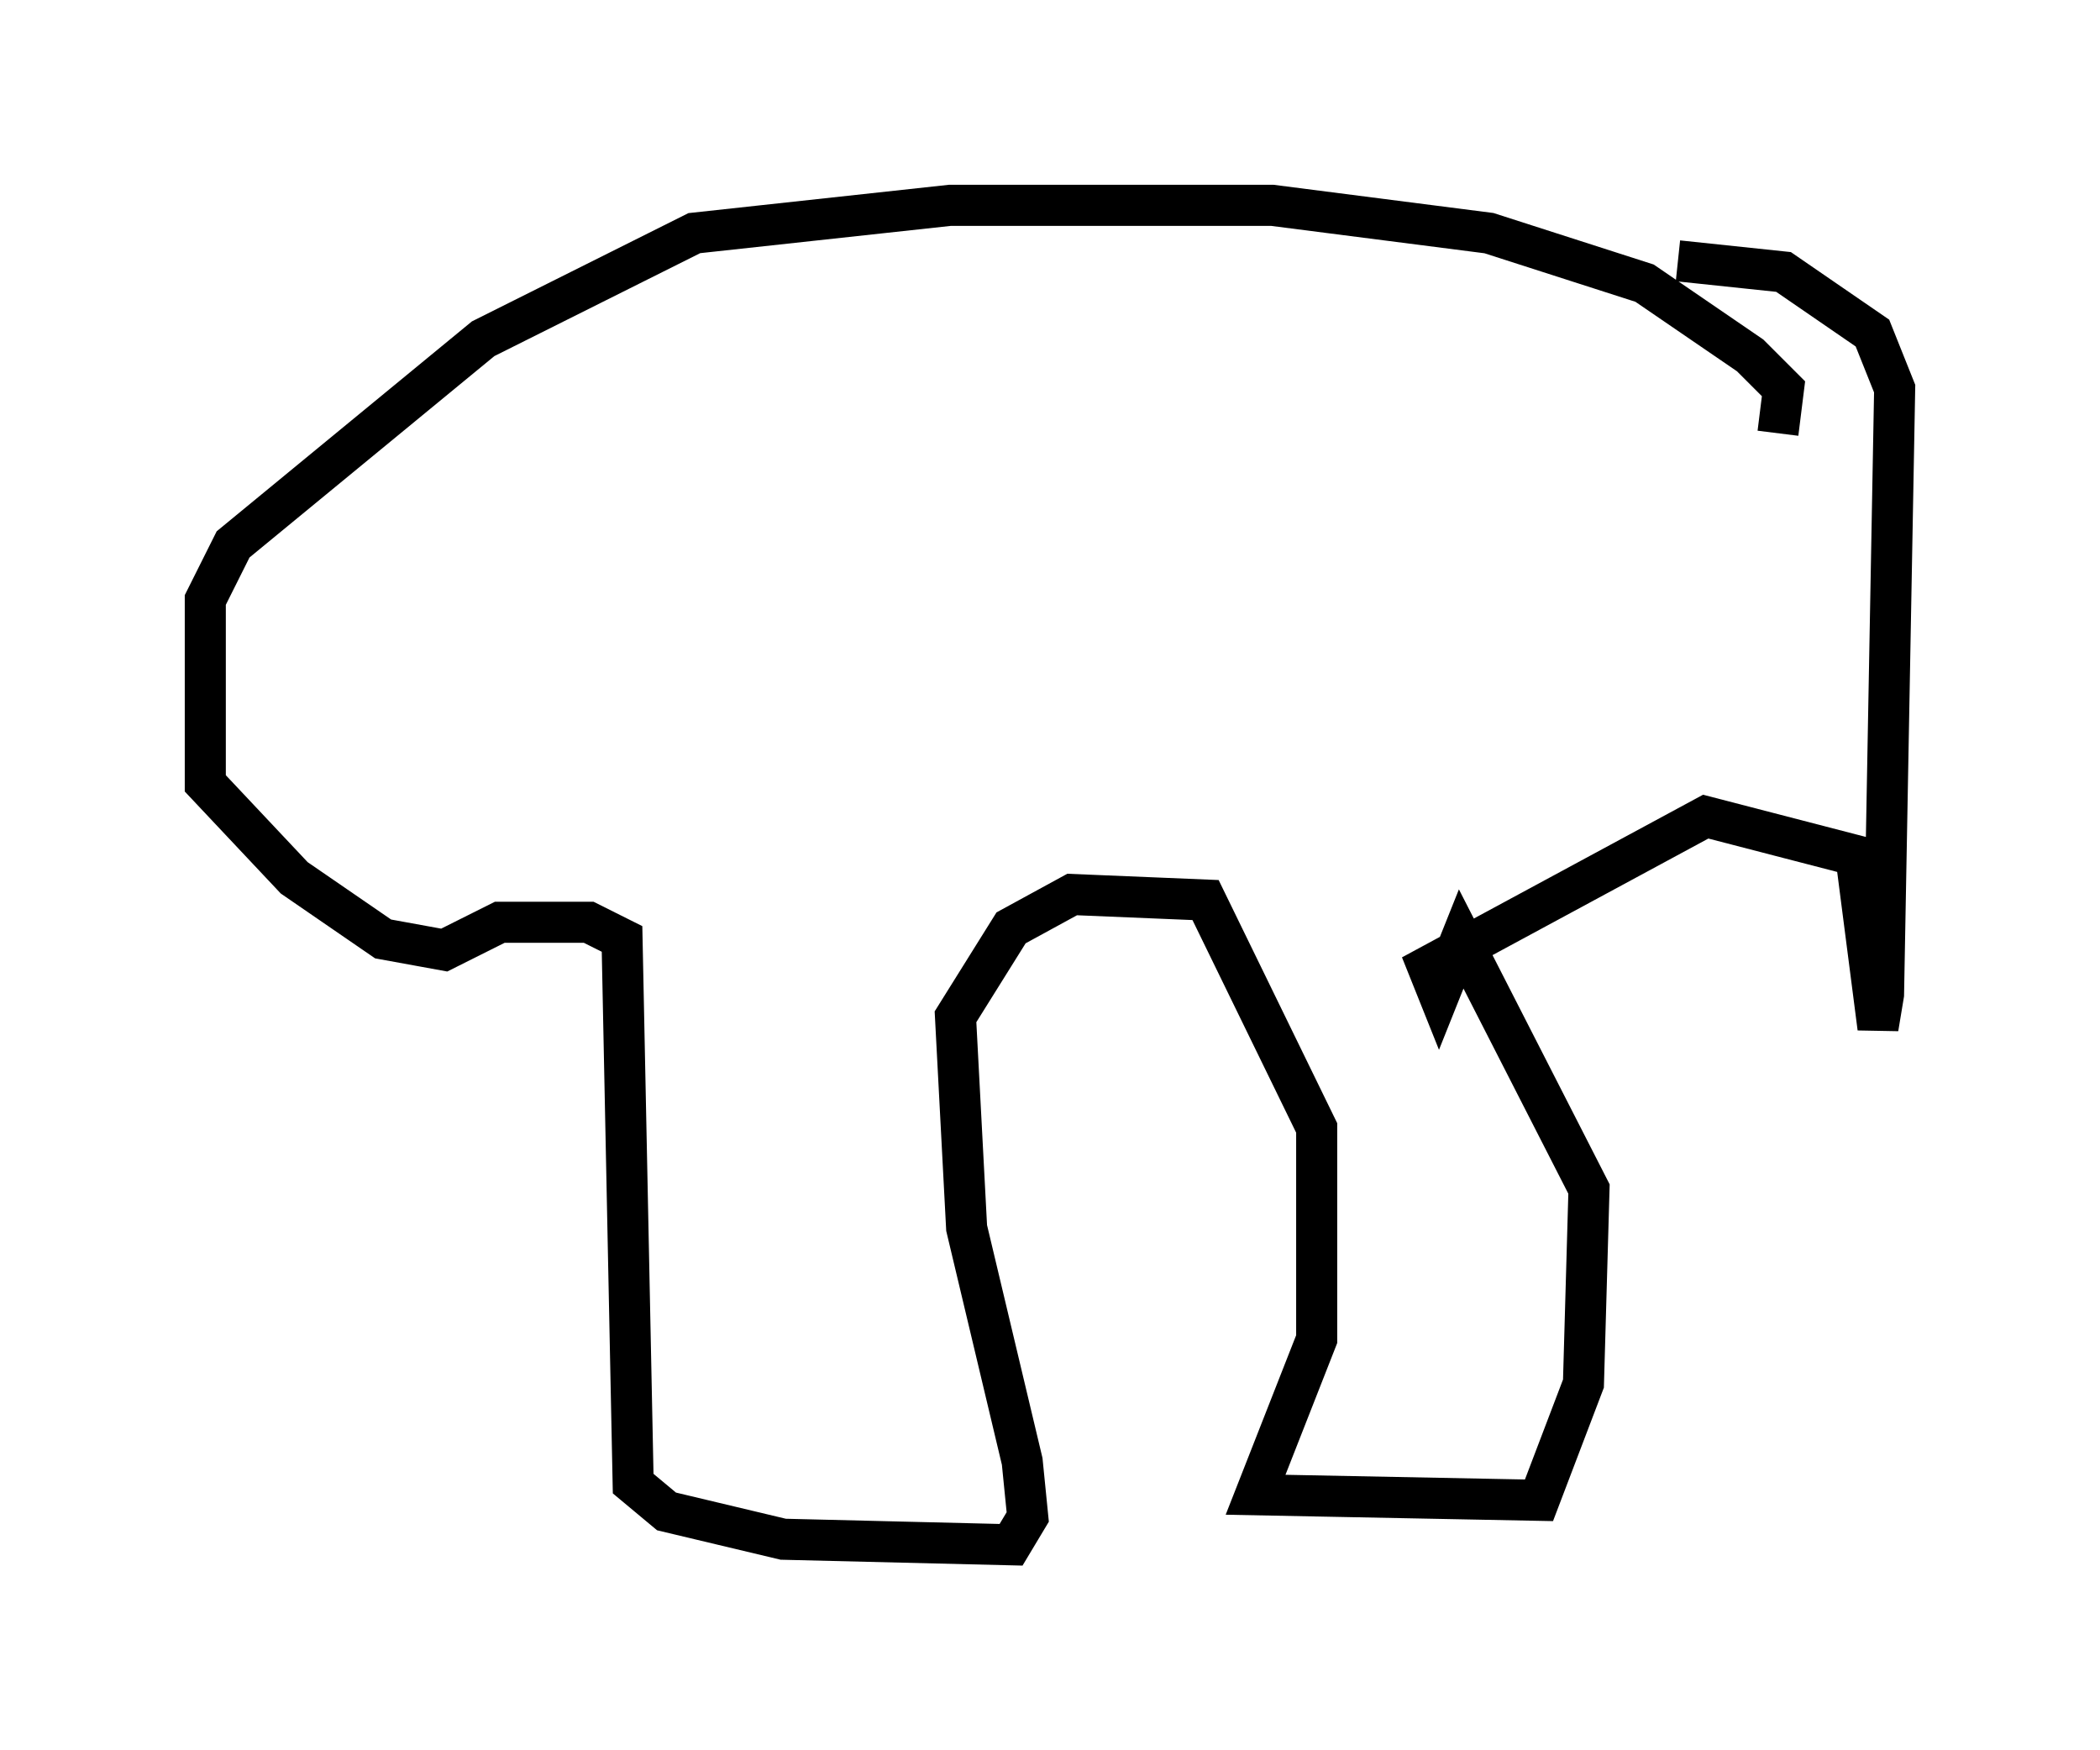 <?xml version="1.0" encoding="utf-8" ?>
<svg baseProfile="full" height="42.611" version="1.1" width="51.136" xmlns="http://www.w3.org/2000/svg" xmlns:ev="http://www.w3.org/2001/xml-events" xmlns:xlink="http://www.w3.org/1999/xlink"><defs /><rect fill="white" height="42.611" width="51.136" x="0" y="0" /><path d="M41.4, 10.548 m1.894, 0.0 l0.135, -1.083 -0.812, -0.812 l-2.571, -1.759 -3.789, -1.218 l-5.277, -0.677 -7.848, 0.0 l-6.225, 0.677 -5.142, 2.571 l-6.089, 5.007 -0.677, 1.353 l0.0, 4.465 2.165, 2.3 l2.165, 1.488 1.488, 0.271 l1.353, -0.677 2.165, 0.0 l0.812, 0.406 0.271, 13.261 l0.812, 0.677 2.842, 0.677 l5.548, 0.135 0.406, -0.677 l-0.135, -1.353 -1.353, -5.683 l-0.271, -5.142 1.353, -2.165 l1.488, -0.812 3.248, 0.135 l2.706, 5.548 0.0, 5.142 l-1.488, 3.789 6.901, 0.135 l1.083, -2.842 0.135, -4.736 l-3.112, -6.089 -0.541, 1.353 l-0.271, -0.677 6.766, -3.654 l3.654, 0.947 0.541, 4.195 l0.135, -0.812 0.271, -14.75 l-0.541, -1.353 -2.165, -1.488 l-2.571, -0.271 " fill="none" stroke="black" stroke-width="1" /></svg>